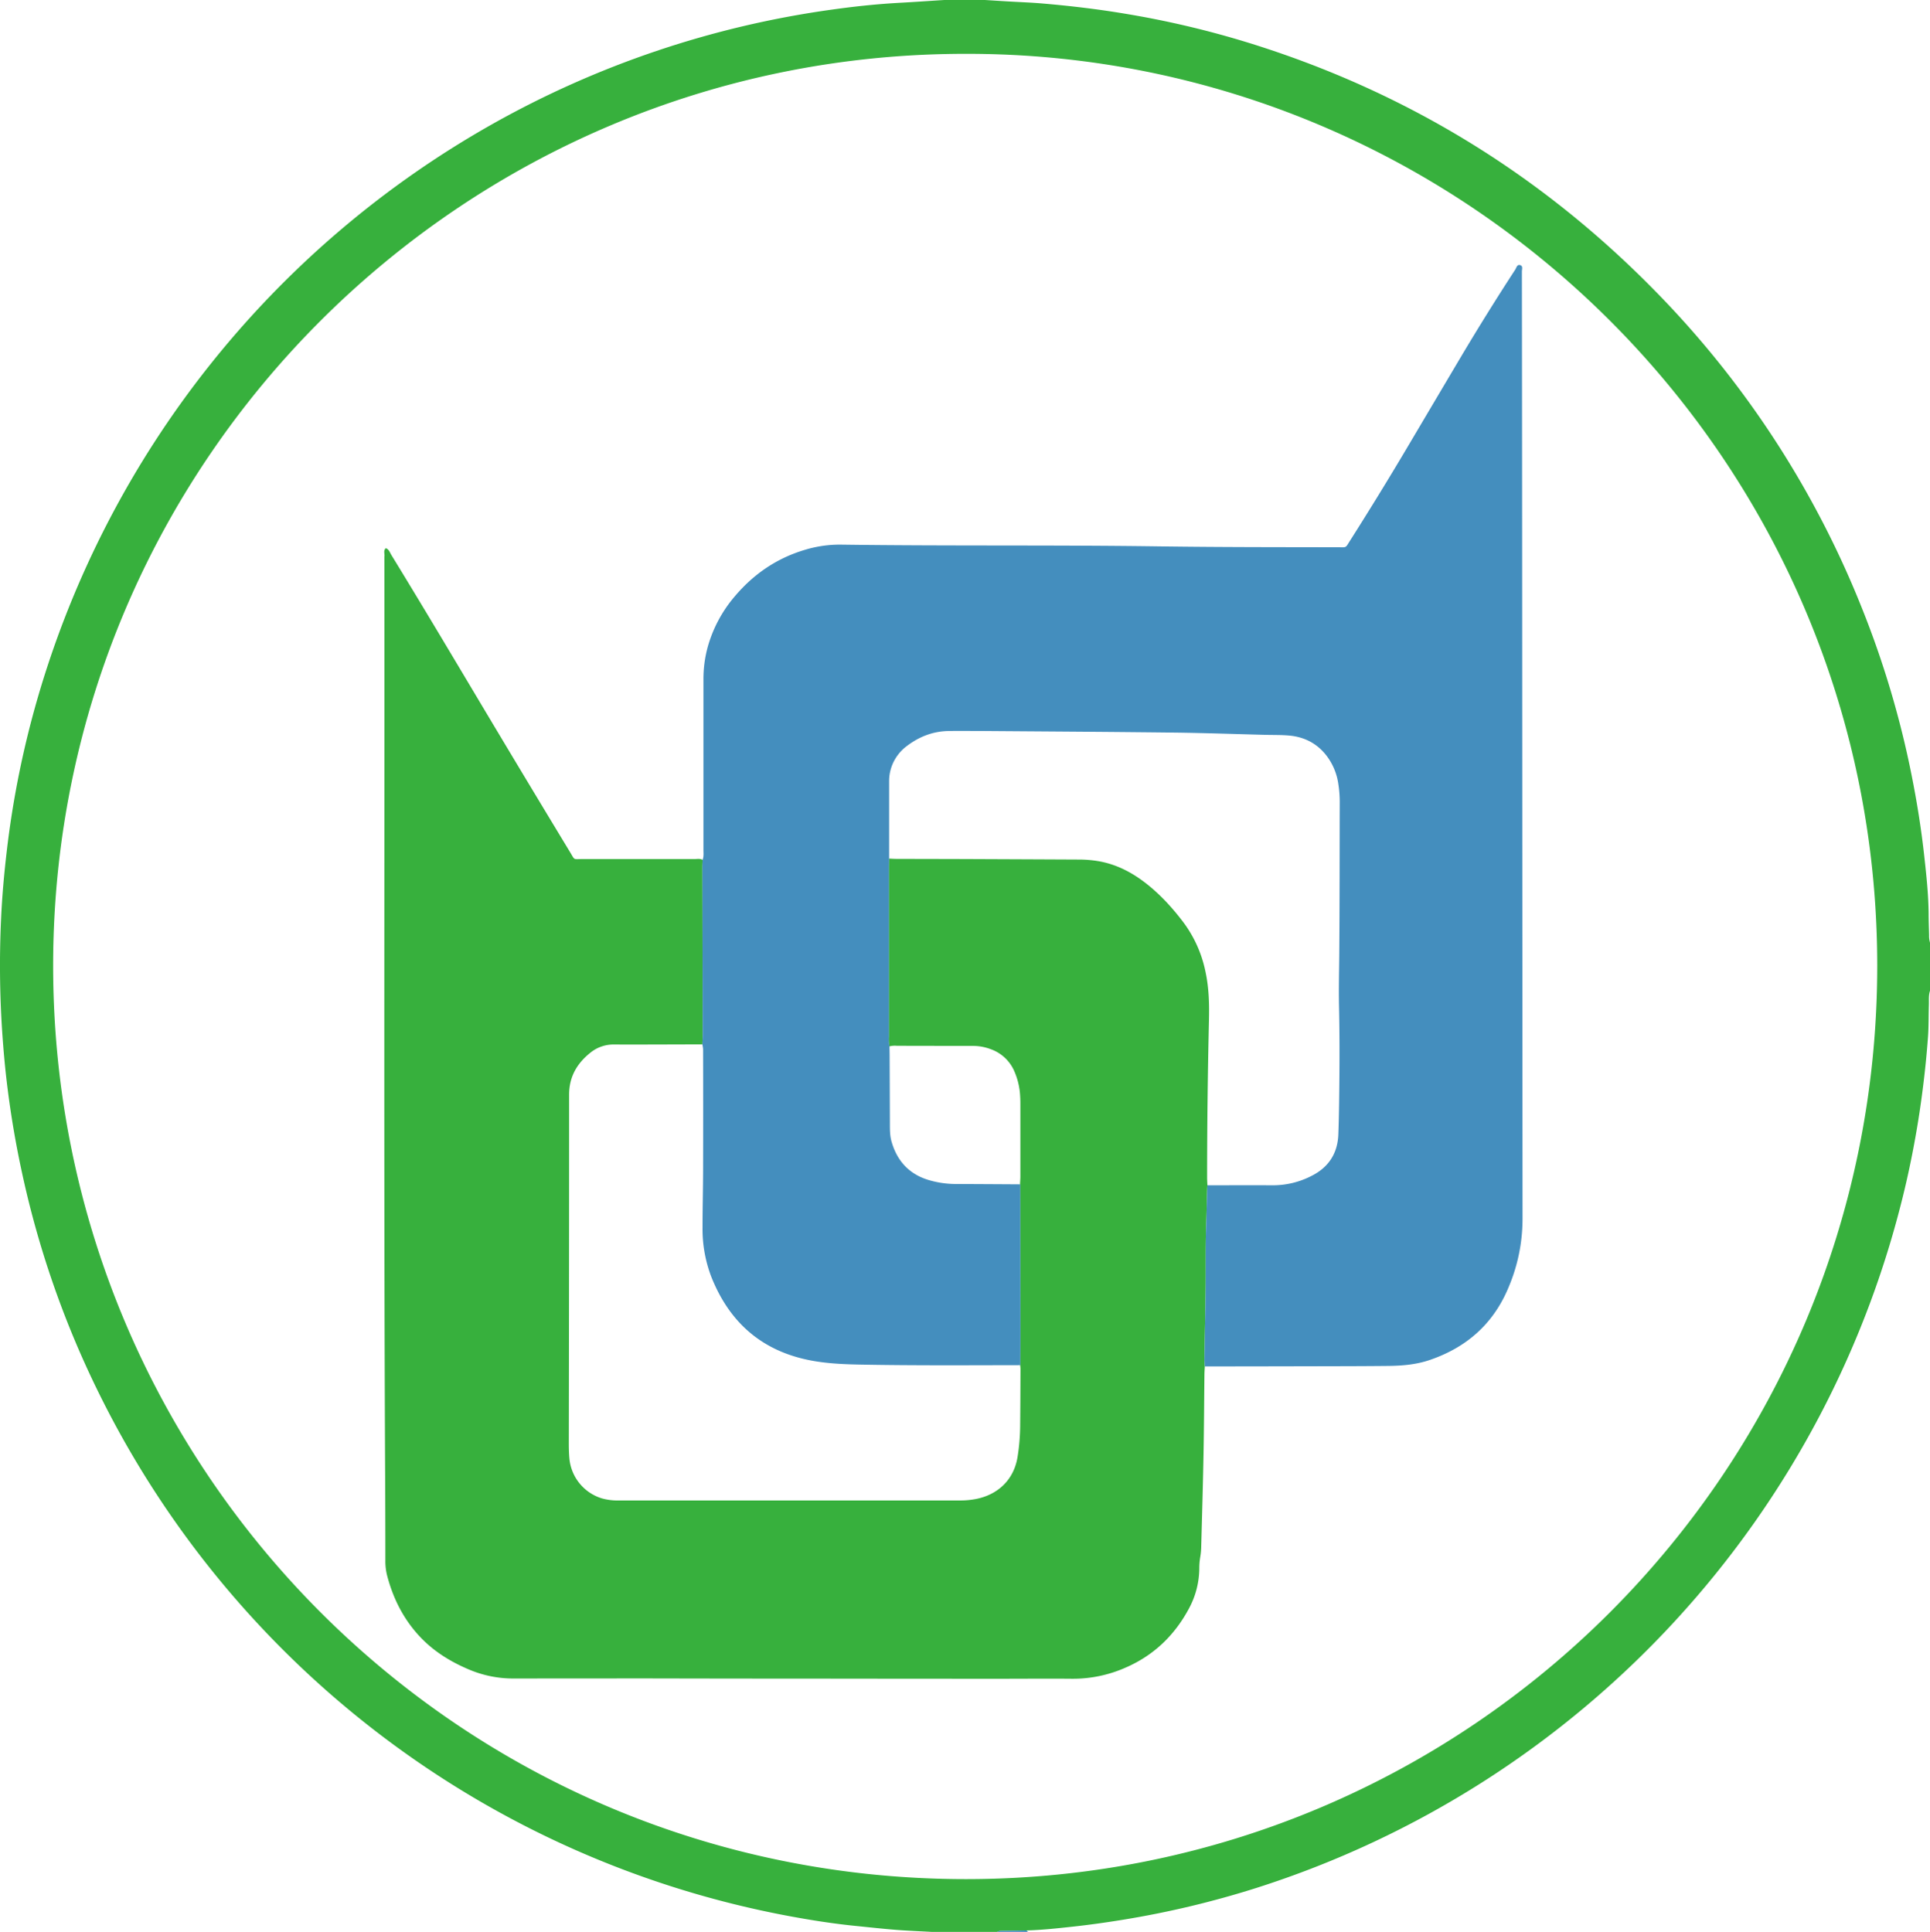 <svg version="1.2" baseProfile="tiny-ps" xmlns="http://www.w3.org/2000/svg" viewBox="0 0 1198.61 1200" width="1198.61" height="1200">
    <title>New Project</title>
            <path id="Shape 1" fill="#37b03d"
                d="M579,1200c-7.5-.42-15-.7-22.48-1.28-8.28-.66-16.54-1.58-24.81-2.41-14-1.4-27.88-3.58-41.7-6.15A600.69,600.69,0,0,1,59.51,861.46,589.89,589.89,0,0,1,13.79,729Q8,702.5,4.64,675.61c-1.5-11.89-2.55-23.84-3.35-35.81a621.51,621.51,0,0,1-.62-69.06c.62-13.9,1.86-27.75,3.47-41.58a585.92,585.92,0,0,1,19.42-96.22A601.68,601.68,0,0,1,305.69,77.13,596.35,596.35,0,0,1,516.45,6c14.09-2,28.22-3.49,42.43-4.27,9.25-.51,18.5-1.16,27.74-1.74h24.94c4.78.3,9.56.61,14.34.89,7.18.43,14.37.67,21.53,1.29,17,1.45,34,3.46,50.86,6.27a581.62,581.62,0,0,1,76.87,18.06q146,45.18,253,154.49a595.07,595.07,0,0,1,127.65,195.45,587.53,587.53,0,0,1,31.46,105.47c3.28,16.47,5.92,33,7.76,49.72,1.34,12.08,2.65,24.15,2.73,36.32,0,4.32.19,8.64.28,12.95a14.85,14.85,0,0,0,.59,4.69v29.76c-1,2.95-.63,6-.73,9-.21,6.56-.05,13.14-.53,19.67q-1.21,16.5-3.33,32.93-3.66,28.82-10.11,57.11A601.59,601.59,0,0,1,780,1172.77a583.21,583.21,0,0,1-82.89,19.72c-10.57,1.72-21.17,3.2-31.81,4.34-9.21,1-18.44,2-27.71,2.25l-15.63.27a4.78,4.78,0,0,0-2.72.65ZM599.86,33.43C287.62,33.19,33.17,286.27,33,599.52,32.84,912,284.59,1167.14,599.76,1167.21c313.07.08,566.35-253.9,566.09-567.85C1165.59,285.13,910,33,599.86,33.43Z" />
            <path id="Shape 2"  fill="#448ebe" d="M637.59,1199.08l.83.92H619.24a4.78,4.78,0,0,1,2.72-.65Z" />
            <path id="Shape 3" fill="#37b03d"
                d="M748.24,848.74c-.08,1.6-.21,3.19-.23,4.78-.19,16.64-.25,33.28-.57,49.92-.36,19.35-.93,38.7-1.45,58a40.47,40.47,0,0,1-.59,5.72,41.65,41.65,0,0,0-.58,6.68,53.21,53.21,0,0,1-6.44,25.31c-9,16.77-22,29.23-39.61,36.8a80.74,80.74,0,0,1-33.06,6.8c-14.55-.14-29.1,0-43.64,0q-57.32,0-114.62-.08-51.56,0-103.1-.12-42.69,0-85.36.05a70.45,70.45,0,0,1-28-5.7c-11-4.68-21-10.78-29.39-19.43-10.71-11.08-17.44-24.34-21.27-39.16a36.52,36.52,0,0,1-1-9q0-30-.18-60c-.86-187.66-.26-375.32-.43-563a2.57,2.57,0,0,1,0-.48c.36-1.77-.84-3.8.91-5.33,2,.74,2.54,2.77,3.5,4.34C265.9,382,288,419.43,310.33,456.74q21.8,36.42,43.8,72.72c3,5,1.75,4.13,7.49,4.14,23.17,0,46.35,0,69.53,0,1.73,0,3.53-.43,5.18.47-.05,1.6-.13,3.19-.13,4.79q.09,51.81.19,103.63c0,2.08-.12,4.15-.18,6.23-18.22,0-36.44.15-54.66.07a22.77,22.77,0,0,0-14.69,4.92c-8.42,6.68-13.42,15-13.42,26.26q0,108.19-.18,216.39c0,3.2.06,6.41.36,9.58a28.66,28.66,0,0,0,20.32,24.81A36.22,36.22,0,0,0,384.36,932q106,0,211.91,0a51.49,51.49,0,0,0,9.53-.85c13.54-2.53,23.69-11.63,26.09-25.87a127,127,0,0,0,1.67-19.57c.13-11.83.16-23.67.21-35.5a19.05,19.05,0,0,0-.25-2.37c0-7,.1-14,.09-21q0-45.66-.13-91.31c.07-1.59.21-3.18.22-4.77q0-21.78,0-43.57c0-2.07,0-4.15-.14-6.22a43.94,43.94,0,0,0-3.89-16.17,25,25,0,0,0-14.49-13.14,31,31,0,0,0-10.75-2c-15.79,0-31.57-.05-47.36-.07a14.29,14.29,0,0,0-4.74.35,23.8,23.8,0,0,1-.36-6.19q0-52.59,0-105.19c0-1.75.08-3.51.12-5.26,1.43.06,2.87.17,4.3.18,15.5.05,31,.06,46.49.12q33.55.14,67.1.3a71.16,71.16,0,0,1,13.81,1.31c9.9,2,18.65,6.47,26.66,12.51,9.38,7.08,17.27,15.65,24.37,25A77,77,0,0,1,748.74,604c2.07,9.77,2.31,19.66,2.08,29.59q-1.14,48.9-1.15,97.84c0,1.59.12,3.18.19,4.78-.42,7.64-.41,15.3-.71,22.95-.57,14-.23,28.12-.4,42.18s-.51,28.41-.75,42.61C748,845.56,748.16,847.15,748.24,848.74Z" />
            <path id="Shape 4" fill="#448ebe"
                d="M436.21,648.74c.06-2.08.18-4.15.18-6.23q-.09-51.81-.19-103.63c0-1.6.08-3.19.13-4.79.81-2,.54-4.1.54-6.16q0-52.78,0-105.57A75.64,75.64,0,0,1,439.48,402a82.43,82.43,0,0,1,16.78-31.5c11.72-13.9,26.16-23.81,43.71-29a74.4,74.4,0,0,1,22.2-3.2c65.84.92,131.69.15,197.53,1.08,37.07.52,74.15.48,111.22.55,5.6,0,4.48.64,7.56-4.19q18.51-29.14,36.1-58.86,16.6-28.06,33.23-56.11,16.08-27,33.22-53.32c.77-1.19,1.14-3.54,3.28-2.69,1.6.64.85,2.56.85,3.91q.11,81.09.15,162.19.11,213.3.25,426.6a109,109,0,0,1-8.79,42.42c-9.37,22.45-26,37.1-48.91,44.89-8.29,2.82-16.87,3.56-25.51,3.66-17.1.18-34.2.18-51.3.22q-31.41.08-62.81.1c-.08-1.59-.26-3.18-.24-4.77.24-14.2.57-28.41.75-42.61s-.17-28.14.4-42.18c.3-7.65.29-15.31.71-22.95,13.59,0,27.17-.07,40.76,0a52.19,52.19,0,0,0,23.54-5.66c10.69-5.24,16.52-13.88,17-25.82.39-10.38.51-20.78.62-31.17.17-16.15.16-32.3-.2-48.46-.24-10.87.07-21.74.16-32.62.26-31.51.19-63,.29-94.53a73.23,73.23,0,0,0-.87-11,37.65,37.65,0,0,0-7-17.15c-6-8.05-14.19-12.23-24.09-13-4.61-.37-9.26-.27-13.9-.38-19-.49-38-1.18-57-1.41-39.63-.47-79.26-.7-118.9-1-6.87,0-13.74-.09-20.61,0-10.14.06-19.05,3.55-27,9.75a26.47,26.47,0,0,0-4.73,4.73,26.9,26.9,0,0,0-5.74,16.93q0,24,0,48c0,1.75-.12,3.51-.12,5.26q0,52.59,0,105.19a23.8,23.8,0,0,0,.36,6.19c0,1.76.06,3.52.07,5.28q.09,21.33.16,42.67c0,3.68,0,7.42,1,10.95,3.54,12.5,11.45,20.83,24.11,24.27a59.33,59.33,0,0,0,15.13,2.17q20.36.09,40.72.22.06,45.66.13,91.31c0,7-.06,14-.09,21-33.54.05-67.08.29-100.62-.38-9.72-.2-19.45-.67-29.08-2.46-30.38-5.67-50.75-23.35-62.11-51.77a83,83,0,0,1-5.55-31c0-11.82.32-23.65.35-35.47q.09-37.65,0-75.29A27.65,27.65,0,0,0,436.21,648.74Z" />
</svg>